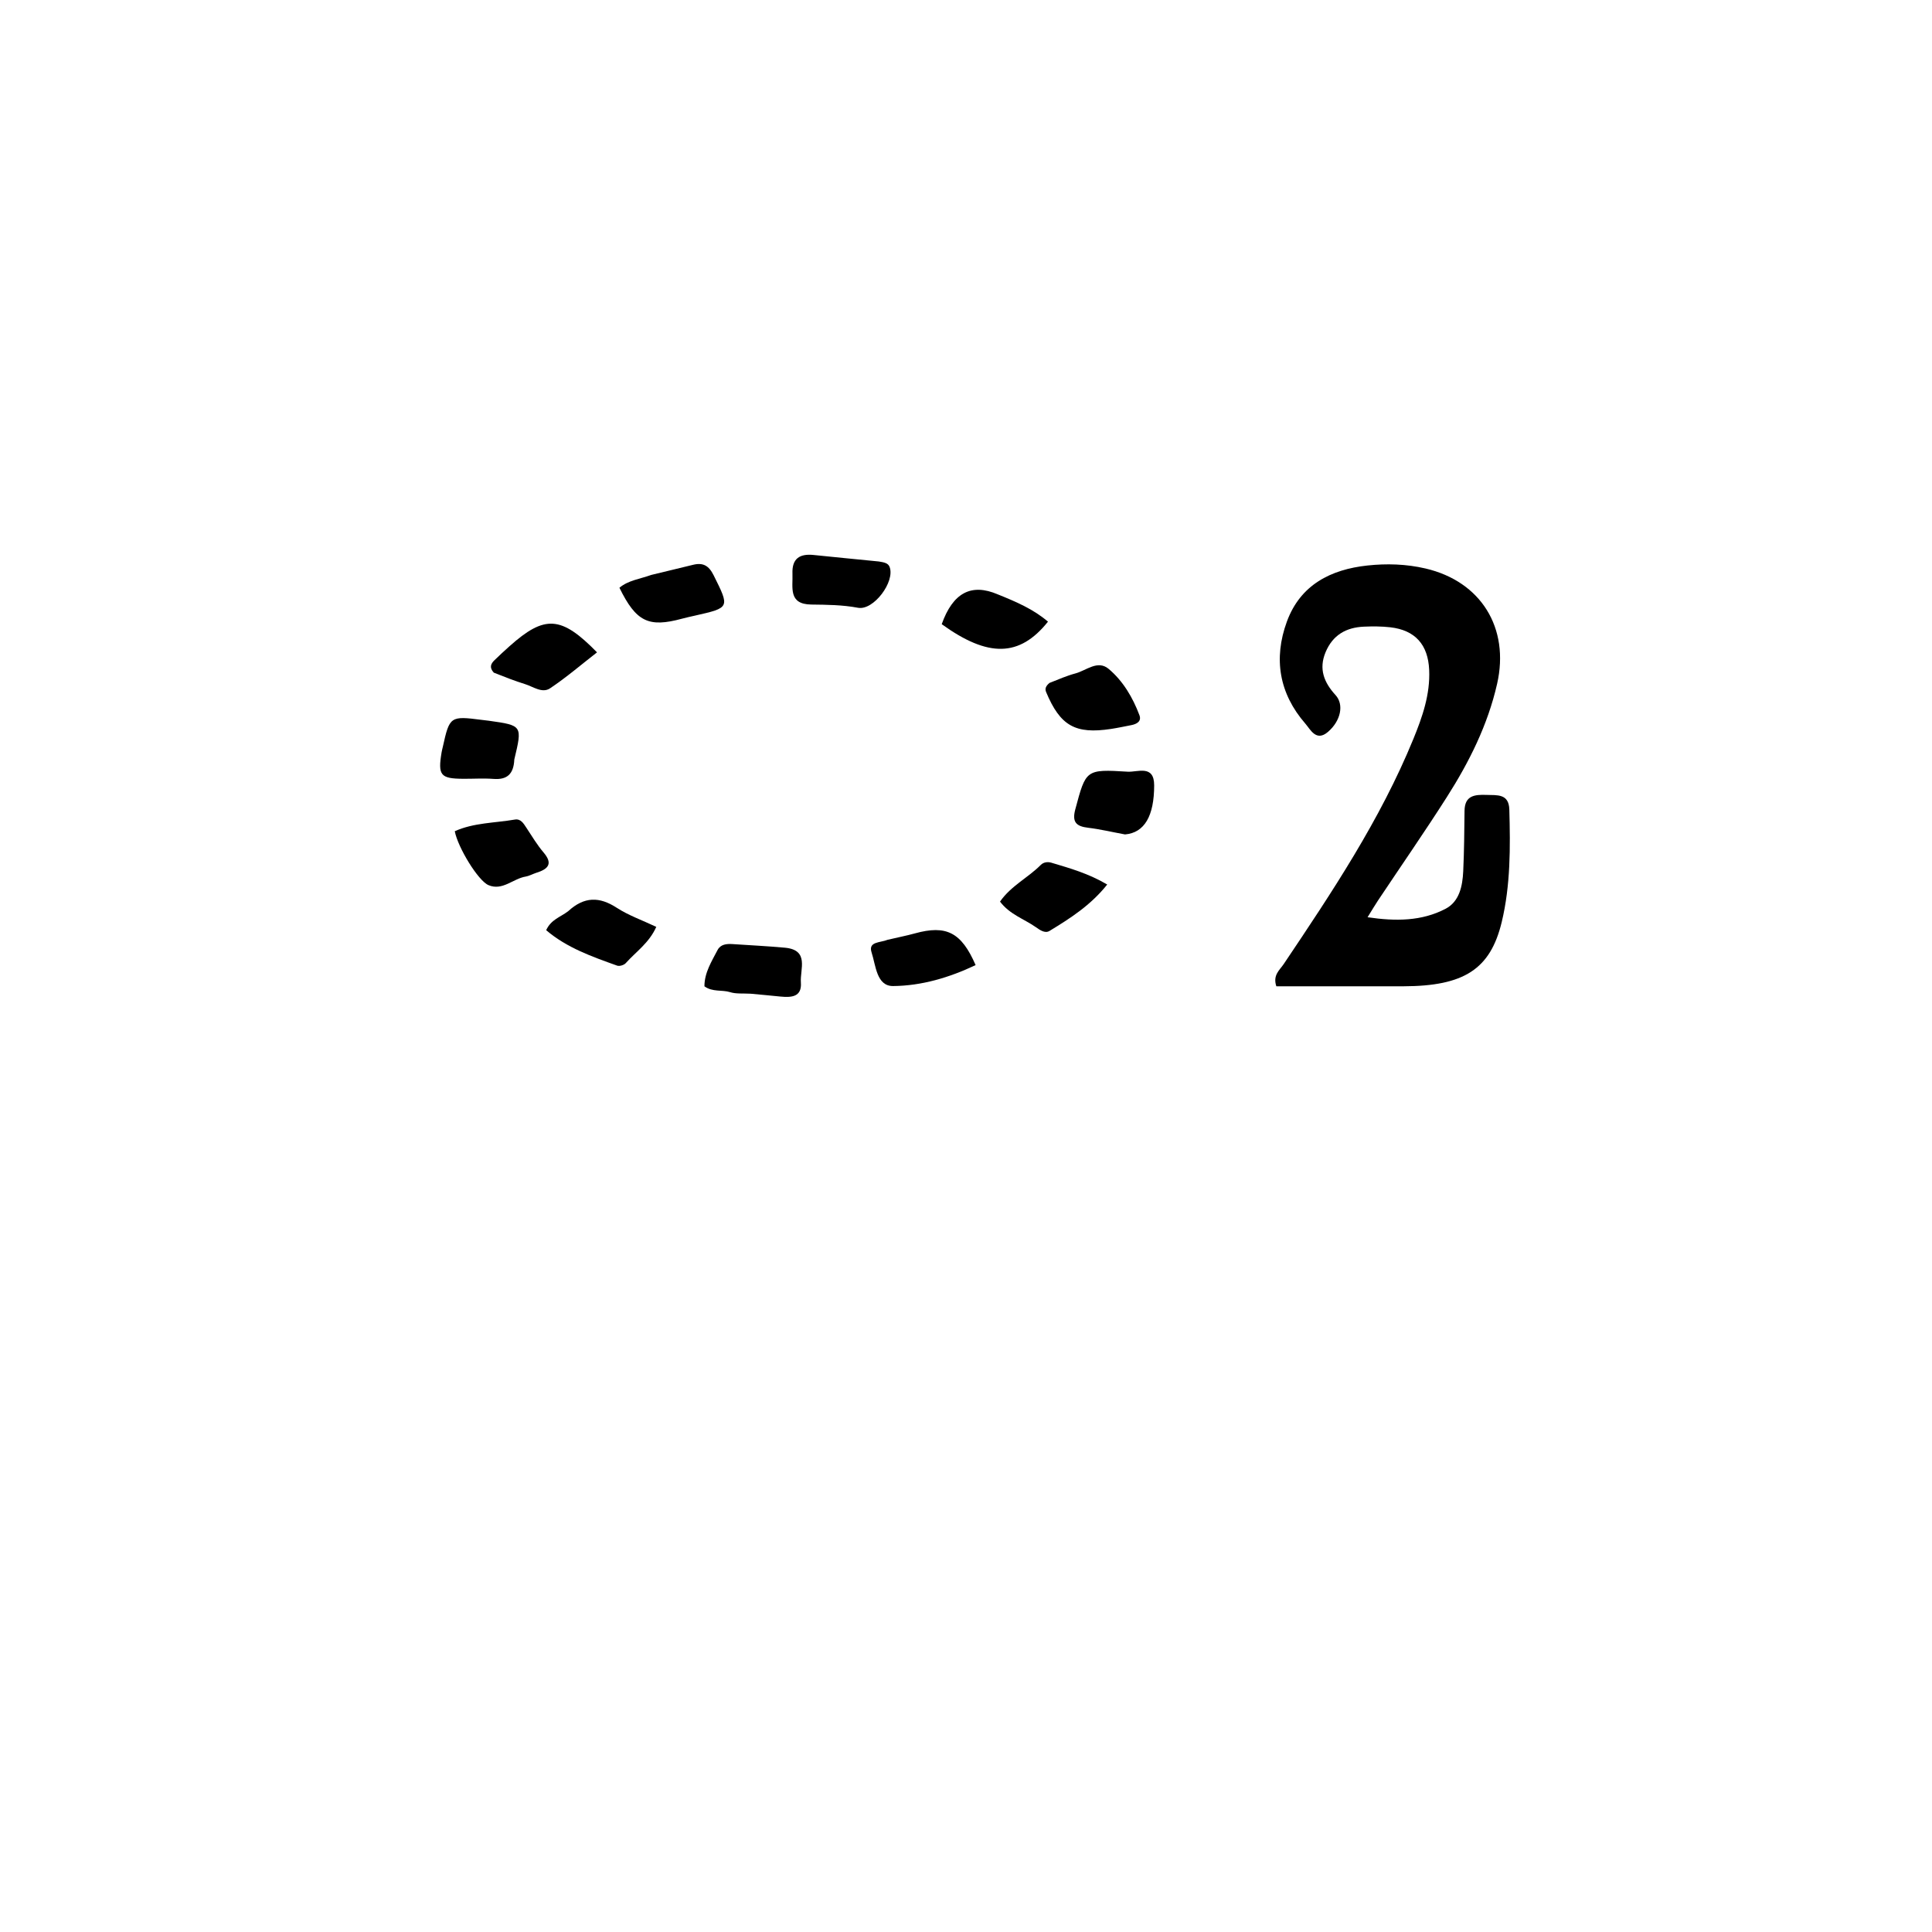 <svg enable-background="new 0 0 512 512" viewBox="0 0 512 512" xmlns="http://www.w3.org/2000/svg"><path d="m371.953 261.374c-11.618.001-22.744.001-33.711.001-.99-2.964.892-4.306 1.936-5.86 12.829-19.096 25.598-38.227 34.367-59.652 2.397-5.857 4.493-11.824 4.201-18.346-.297-6.653-3.682-10.521-10.314-11.281-2.306-.264-4.662-.265-6.986-.165-4.708.202-8.257 2.216-10.155 6.766-1.864 4.467-.397 8.045 2.642 11.366 2.284 2.495 1.418 6.822-2.024 9.77-3.107 2.66-4.622-.644-5.982-2.206-6.944-7.98-8.491-17.224-4.883-27.056 3.578-9.749 11.656-13.803 21.321-14.846 5.09-.549 10.274-.406 15.4.787 14.685 3.418 22.357 15.744 18.984 30.576-2.475 10.882-7.378 20.684-13.303 29.982-5.906 9.269-12.177 18.306-18.275 27.453-.818 1.227-1.562 2.504-2.747 4.412 7.499 1.112 14.351 1.051 20.651-2.229 3.697-1.924 4.514-6.047 4.696-9.97.247-5.325.289-10.661.347-15.993.044-4.07 2.675-4.334 5.787-4.227 2.862.098 5.966-.377 6.084 3.895.277 9.994.331 20.04-2.012 29.785-3.023 12.572-10.055 16.985-26.022 17.038z"/><path d="m232.855 148.792c1.409.233 2.498.399 2.899 1.449 1.5 3.929-4.269 11.598-8.362 10.827-4.128-.777-8.253-.806-12.391-.858-6.155-.077-4.845-4.53-4.991-8.202-.158-3.982 1.916-5.316 5.602-4.933 5.605.582 11.215 1.116 17.244 1.718z"/><path d="m150.556 241.492c4.299-3.954 8.319-3.884 12.877-.929 3.144 2.039 6.785 3.314 10.487 5.064-1.879 4.254-5.403 6.606-8.093 9.616-.458.513-1.648.884-2.264.664-6.64-2.379-13.328-4.71-18.82-9.397 1.278-2.826 3.718-3.434 5.813-5.018z"/><path d="m130.856 178.255c-1.277-1.406-.728-2.399.16-3.269 1.305-1.277 2.649-2.517 4.012-3.733 9.322-8.318 13.681-8.105 23.189 1.627-4.158 3.232-8.126 6.648-12.448 9.533-2.094 1.398-4.47-.452-6.64-1.119-2.69-.827-5.313-1.872-8.273-3.04z"/><path d="m172.606 152.358c3.921-.98 7.477-1.77 11.007-2.665 2.674-.678 4.223.181 5.494 2.735 4.297 8.635 4.383 8.609-4.951 10.722-1.131.256-2.267.496-3.385.8-8.898 2.419-12.182.844-16.617-8.189 2.315-1.958 5.337-2.288 8.452-3.403z"/><path d="m265.015 238.932c2.933-4.208 7.42-6.308 10.791-9.708.738-.744 1.826-.893 2.813-.599 4.878 1.456 9.795 2.835 14.804 5.783-4.406 5.529-9.823 8.969-15.289 12.297-1.23.749-2.592-.276-3.664-1.023-3.109-2.168-6.891-3.348-9.456-6.75z"/><path d="m278.114 180.988c2.499-.983 4.635-1.926 6.863-2.517 2.904-.771 5.914-3.659 8.833-1.203 3.821 3.215 6.389 7.58 8.156 12.276.607 1.614-.712 2.347-2.164 2.626-1.785.343-3.563.73-5.359 1.003-9.496 1.445-13.475-.829-17.21-9.772-.375-.897-.081-1.591.881-2.412z"/><path d="m198.917 263.343c-2.114-.113-3.862.079-5.399-.403-2.195-.689-4.689.017-6.835-1.557-.001-3.621 1.906-6.585 3.482-9.623.775-1.492 2.368-1.675 3.932-1.57 4.635.311 9.277.538 13.901.959 6.571.599 3.983 5.722 4.246 9.216.294 3.918-2.593 4.001-5.449 3.73-2.474-.234-4.945-.499-7.878-.753z"/><path d="m298.142 221.132c-3.527-.64-6.606-1.393-9.731-1.761-3.167-.373-4.367-1.46-3.446-4.888 2.823-10.51 2.723-10.665 13.889-9.976 2.613.161 7.016-1.945 7.013 3.623-.004 8.071-2.542 12.559-7.725 13.003z"/><path d="m264.447 157.525c4.935 1.987 9.458 3.947 13.279 7.22-7.529 9.42-15.839 9.553-28.161.67 2.946-8.272 7.782-10.943 14.881-7.89z"/><path d="m142.043 231.327c-1.141.4-1.896.838-2.701.967-3.36.536-6.171 3.848-9.88 2.279-2.766-1.171-8.124-9.989-8.942-14.291 5.027-2.27 10.587-2.169 15.917-3.088 1.562-.269 2.295 1.012 3.049 2.153 1.468 2.22 2.84 4.536 4.555 6.554 2.408 2.833 1.536 4.357-2 5.427z"/><path d="m235.245 249.051c2.663-.635 4.949-1.065 7.181-1.684 8.329-2.307 12.346-.315 16.12 8.392-6.935 3.305-14.332 5.493-21.865 5.553-4.398.035-4.579-5.48-5.693-8.879-.969-2.955 2.204-2.553 4.257-3.382z"/><path d="m136.295 201.282c-.179 3.946-1.98 5.398-5.507 5.137-2.64-.196-5.306-.019-7.961-.032-6.113-.029-6.822-.898-5.79-7.062.082-.49.219-.97.326-1.456 1.766-8.004 1.999-8.166 10.214-7.102.658.085 1.319.146 1.977.239 8.897 1.253 8.897 1.254 6.741 10.277z"/></svg>